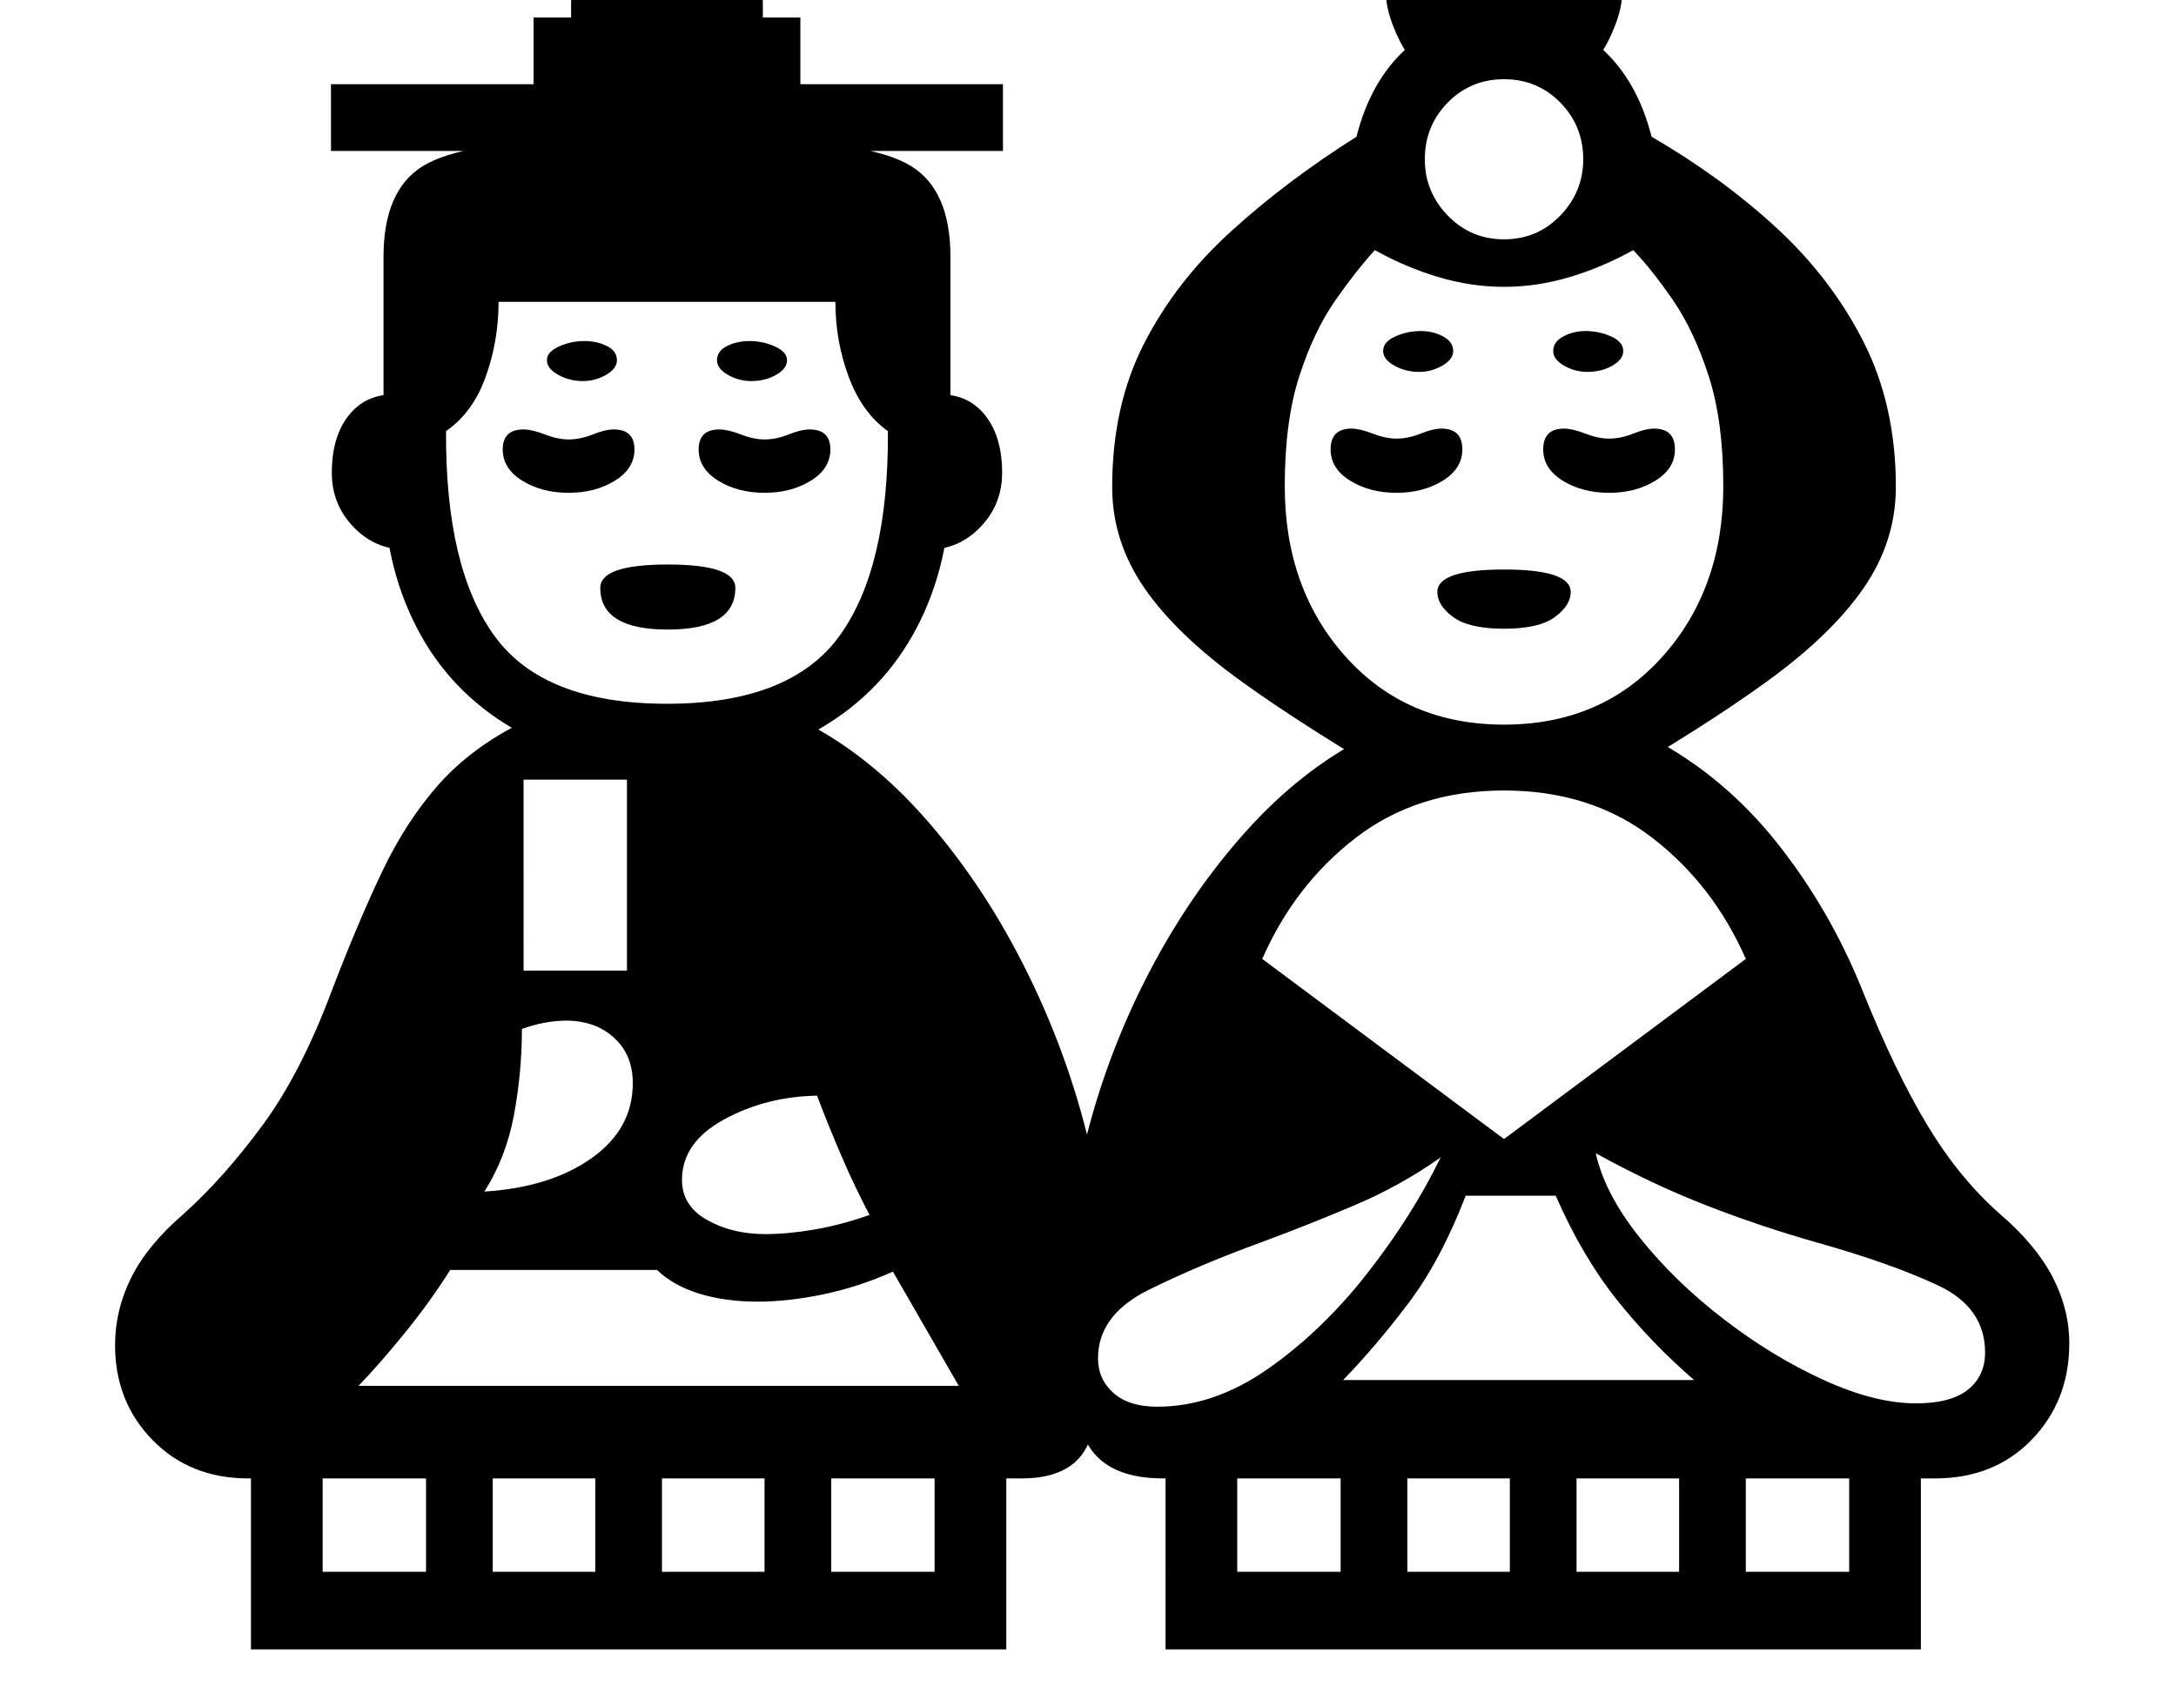 <svg xmlns="http://www.w3.org/2000/svg" viewBox="-10 0 2610 2048"><path d="M288 1773q-70 0-115-46t-45-114q0-42 19.5-81t62.5-76q48-43 94.5-106t83.5-162q31-81 60-142t68-105 99-74l334-4q82 40 152.5 120.5t122 185.5 76.5 218l-2 337q-8 25-29 37t-53 12zm3 132v-160h86v160zm210 0v-160h80v160zm-210 73v-93h906v93zm413-73v-160h80v160zm203 0v-160h80v160zm-487-243h720l-79-137q-40 18-82.5 27t-79.5 9q-39 0-70-9.5t-51-28.5H530q-24 38-54 75t-56 64zm151-233q79-5 128.5-40t49.5-90q0-34-22.5-54.5T669 1224q-25 0-53 10 0 52-9.5 103t-35.5 92zm540 476v-160h86v160zm-203-425q27 0 59-5.5t66-17.5q-17-32-33-69t-30-74q-61 1-111.5 28.5T808 1415q0 31 30 48t70 17zm480 425v-160h86v160zm-770-741h124V935H618zm980 741v-160h80v160zM476 659q-36 0-62-27t-26-65q0-43 20-68.5t54-25.5zm912 1319v-93h906v93zm-10-291q68 0 133-45.5t119-114.5 88-139q-48 34-103.5 57.5T1505 1489q-77 28-137.5 58t-60.5 82q0 25 18.5 41.5t52.5 16.5zm423 218v-160h80v160zM791 755q-81 0-81-50 0-28 81-28t81 28q0 50-81 50zM672 591q-32 0-55.5-14.5T593 539q0-24 25-24 10 0 25.5 6t28.5 6q14 0 29-6t25-6q25 0 25 24 0 23-23.5 37.5T672 591zm118 253q148 0 207-81.5t58-245.5q-31-22-47-65t-16-90H588q0 47-15.5 90T525 517q-1 164 58 245.5T790 844zM689 457q-16 0-29.5-7.5T646 432t14.5-16.5T691 409q15 0 27 6t12 17q0 10-13 17.5t-28 7.5zm1315 1448v-160h80v160zm-403-250h421q-51-44-92.5-96t-73.5-125h-108q-30 78-69.5 130t-77.5 91zM790 918q-109 0-185-44.5T489.5 752 450 578V308q0-80 47.5-109T675 170V5q0-41 25.5-74t89.5-33 89.5 33T905 5v165q130 0 177.5 29t47.5 109v270q0 97-40 174T974 873.5 790 918zm117-327q-32 0-55.5-14.5T828 539q0-24 25-24 10 0 25.5 6t28.5 6q14 0 29-6t25-6q25 0 25 24 0 23-23.5 37.5T907 591zm1301 1314v-160h86v160zm-823-132q-76 0-96-53t-20-171q0-95 26.5-195t75-192 114-165T1628 884l345 2q86 46 149 125.5t102 176.5 77.5 161 87.5 107q43 37 63 75.5t20 79.5q0 69-45 115.5t-116 46.5zM891 457q-15 0-28-7.5T850 432q0-11 12-17t27-6q16 0 30.5 6.5T934 432t-13 17.5-30 7.5zm213 202 14-186q34 0 54 25.5t20 68.5q0 38-26 65t-62 27zm1184 1024q42 0 62.5-16.5t20.5-44.5q0-54-56.5-80.5T2169 1490q-67-19-132.5-44.5T1904 1383q11 49 53 101.5t100.5 97.5 120 73 110.5 28zm-494-317 290-216q-39-89-112.5-145.5T1794 948t-177.5 56.5T1504 1150zM387 181v-80h243V21h320v80h243v80zm1407 573q-42 0-61-14t-19-30q0-27 80-27t80 27q0 16-19 30t-61 14zm-129-163q-32 0-55.5-14.5T1586 539q0-25 25-25 10 0 25.5 6t28.5 6q14 0 29-6t25-6q25 0 25 25 0 23-23.5 37.5T1665 591zm129 278q117 0 190-81.5t73-204.5q0-78-17.5-132t-42.5-90.5-48-60.5q-38 21-77 32.5t-78 11.5-78-11.5-77-32.5q-22 24-47.5 60.5t-43 90.5-17.5 132q0 123 73 204.5t190 81.5zm-102-423q-16 0-29.5-7.5T1649 421q0-11 14.5-17.5t30.5-6.5q15 0 27 6.5t12 17.5q0 10-13 17.5t-28 7.5zm-15 497q-119-69-197.5-125.5t-117-112.5-38.5-121q0-97 38-171.5t104.5-135T1617 164q17-67 59.5-105.5T1794 20t117.5 38.5T1971 164q83 48 149 108.5t105 137 39 174.5q0 65-38.5 121T2109 817.5 1911 943zm243-352q-32 0-55.5-14.5T1841 539q0-25 25-25 10 0 25.5 6t28.5 6q14 0 29-6t25-6q25 0 25 25 0 23-23.5 37.5T1920 591zm-26-145q-15 0-28-7.5t-13-17.5q0-11 12-17.5t27-6.5q16 0 30.5 6.5T1937 421q0 10-13 17.5t-30 7.5zm-100-159q40 0 67.5-28.5T1889 191q0-40-27.5-68T1794 95t-67.5 28-27.5 68q0 39 27.5 67.5T1794 287zM1679 66q-11-16-19-37.5t-8-40.5q0-47 42-47 13 0 26.5 8t25.5 28q0-34 13-56.5t35-22.5 35 22.5 13 56.5q12-20 25.5-28t26.5-8q42 0 42 47 0 19-8 40.5T1909 66z"/></svg>